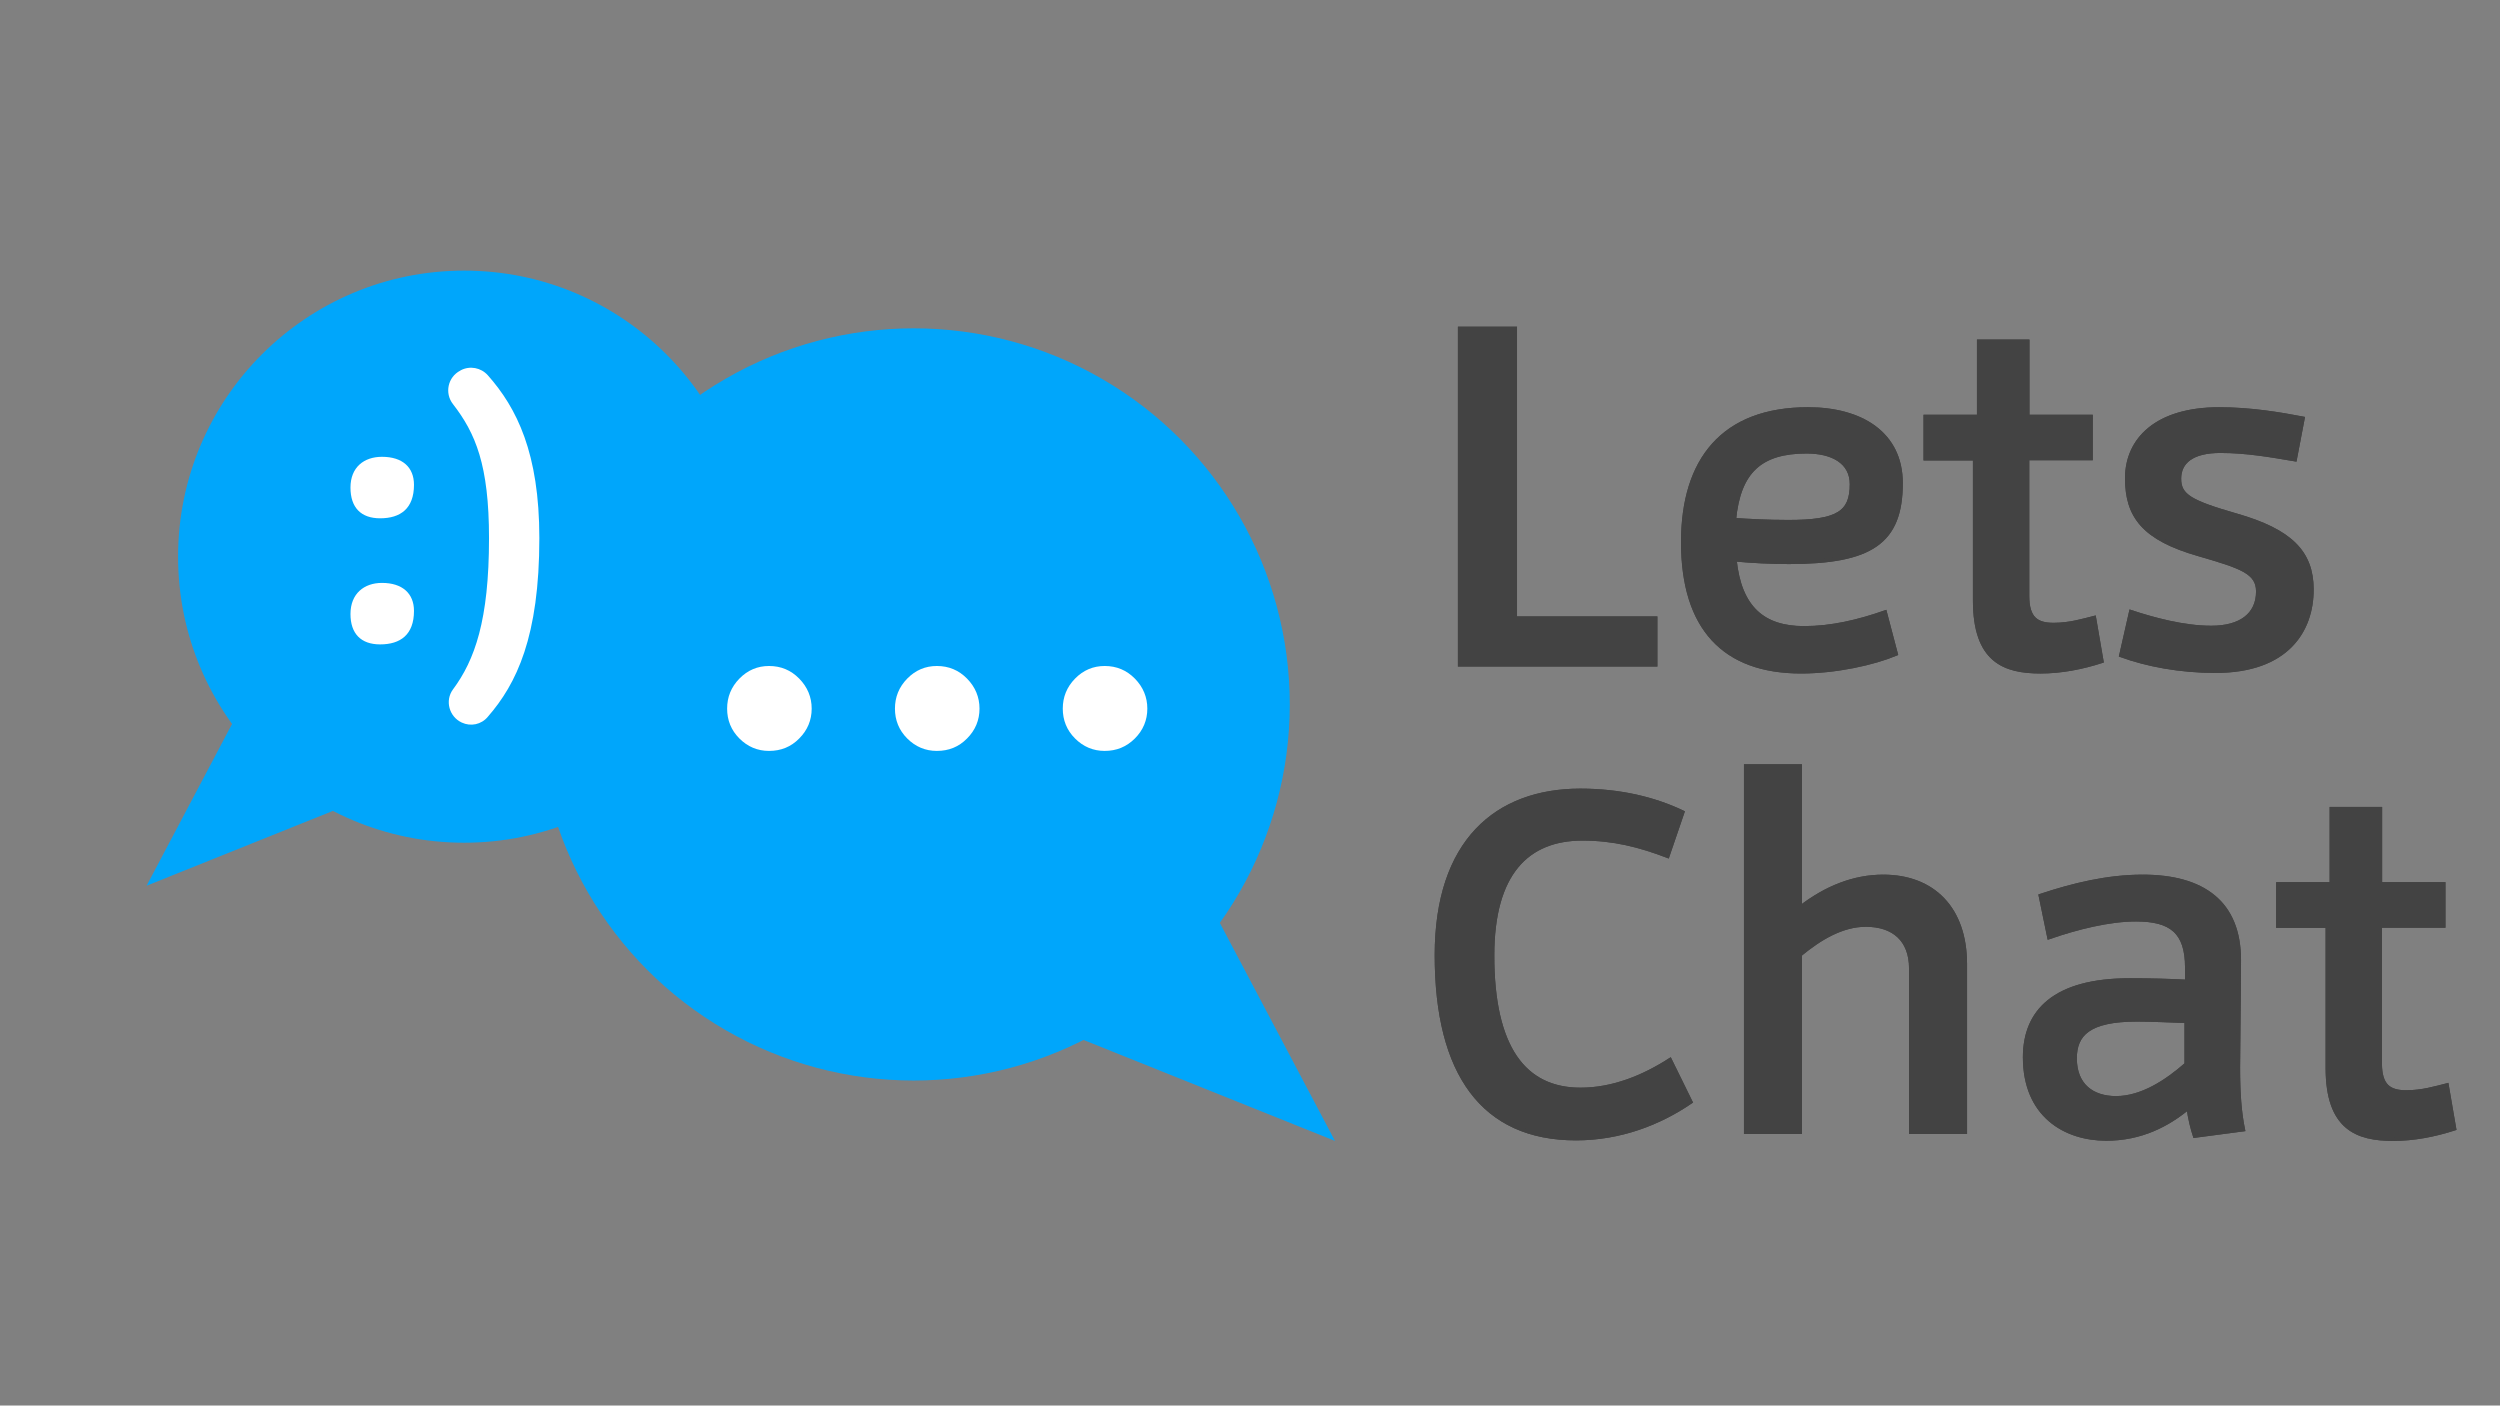 <?xml version="1.0" encoding="utf-8"?>
<!-- Generator: Adobe Illustrator 28.0.0, SVG Export Plug-In . SVG Version: 6.00 Build 0)  -->
<svg version="1.1" id="Ebene_1" xmlns="http://www.w3.org/2000/svg" xmlns:xlink="http://www.w3.org/1999/xlink" x="0px" y="0px"
	 viewBox="0 0 1366 768" style="enable-background:new 0 0 1366 768;" xml:space="preserve">
<rect x="0" y="0" width="1366" height="768" fill="#808080" stroke="none"/>
<style type="text/css">
	.st0{fill:#00A6FB;}
	.st1{fill:#FFFFFF;}
	.st2{enable-background:new    ;}
	.st3{fill:#434343;stroke:#434343;stroke-width:2;stroke-miterlimit:10;}
</style>
<g id="Gruppe_2" transform="translate(-100 -97.636)">
	<circle id="Ellipse_1" class="st0" cx="353.6" cy="401.8" r="156.3"/>
	<path id="Polygon_1" class="st0" d="M180.1,581.6l67.3-127.4l66.4,73.7L180.1,581.6z"/>
</g>
<g>
	<g>
		<path class="st1" d="M226.2,264.9c0,13-7.4,18.3-18.5,18.3c-10.5,0-16.2-5.9-16.2-16.8c0-11.1,7.4-16.8,17.2-16.8
			C219.9,249.6,226.2,255.3,226.2,264.9z M226.2,333.8c0,13-7.4,18.3-18.5,18.3c-10.5,0-16.2-5.9-16.2-16.6c0-11.1,7.4-17,17.2-17
			C219.9,318.5,226.2,324.3,226.2,333.8z"/>
		<path class="st1" d="M252.3,394.8c-6.9-3.2-9.3-12-4.8-18.1c11.9-16,19.7-37.8,19.7-82.6c0-40.1-7.4-57.4-19.7-73.3
			c-4.7-6-2.8-14.8,4-18.3l0.3-0.2c5-2.6,11-1.4,14.7,2.7c15.9,17.9,28.2,42.6,28.2,89c0,53.9-12.4,79.6-28.2,97.7
			C263,395.9,257.2,397.1,252.3,394.8L252.3,394.8z"/>
	</g>
</g>
<g id="Gruppe_1" transform="translate(-17.067 -87)">
	<circle id="Ellipse_1-2" class="st0" cx="516.3" cy="471.9" r="205.5"/>
	<path id="Polygon_1-2" class="st0" d="M746.5,710.4l-176.6-70.9l87.7-97.4L746.5,710.4z"/>
</g>
<g class="st2">
	<path class="st1" d="M420.2,410.3c-6.3,0-11.7-2.3-16.2-6.8c-4.5-4.5-6.7-10-6.7-16.3c0-6.3,2.2-11.8,6.7-16.4
		c4.5-4.6,9.9-6.9,16.2-6.9c6.5,0,12,2.3,16.5,6.9c4.5,4.6,6.8,10.1,6.8,16.4c0,6.3-2.3,11.8-6.8,16.3
		C432.2,408.1,426.7,410.3,420.2,410.3z"/>
	<path class="st1" d="M511.9,410.3c-6.3,0-11.7-2.3-16.2-6.8c-4.5-4.5-6.7-10-6.7-16.3c0-6.3,2.2-11.8,6.7-16.4
		c4.5-4.6,9.9-6.9,16.2-6.9c6.5,0,12,2.3,16.5,6.9c4.5,4.6,6.8,10.1,6.8,16.4c0,6.3-2.3,11.8-6.8,16.3
		C523.9,408.1,518.4,410.3,511.9,410.3z"/>
	<path class="st1" d="M603.6,410.3c-6.3,0-11.7-2.3-16.2-6.8c-4.5-4.5-6.7-10-6.7-16.3c0-6.3,2.2-11.8,6.7-16.4
		c4.5-4.6,9.9-6.9,16.2-6.9c6.5,0,12,2.3,16.5,6.9c4.5,4.6,6.8,10.1,6.8,16.4c0,6.3-2.3,11.8-6.8,16.3
		C615.5,408.1,610,410.3,603.6,410.3z"/>
</g>
<g class="st2">
	<path class="st3" d="M827.9,337.8h76.7v25.4h-107V179.5h30.3V337.8z"/>
	<path class="st3" d="M1036,357.3c-12.2,5.1-32.7,9.7-51.9,9.7c-42.1,0-64.6-23.8-64.6-70.8c0-44.9,21.9-72.7,68.4-72.7
		c29.2,0,50.8,13.5,50.8,40.5c0,32.4-16.5,43.2-61.1,43.2c-9.5,0-20.3-0.5-29.7-1.4c2.7,26.5,15.7,37.3,37.8,37.3
		c15.1,0,29.7-3.5,44.3-8.6L1036,357.3z M947.6,284c7.3,0.5,18.1,1.1,29.5,1.1c27,0,34.6-4.9,34.6-20.5c0-12.4-10.8-17.8-24.6-17.8
		C962,246.8,950.1,257.6,947.6,284z"/>
	<path class="st3" d="M1142.4,250.5h-34.6v75.1c0,12.4,5.1,15.7,14.3,15.7c8.6,0,15.9-2.2,22.2-3.8l4.1,23.8
		c-10.8,3.5-22.2,5.7-33.5,5.7c-19.7,0-35.9-5.9-35.9-38.9v-77.5h-27v-23h29.2v-41.1h26.7v41.1h34.6V250.5z"/>
	<path class="st3" d="M1254,251.1c-13-2.2-26.5-4.6-40.8-4.6c-15.4,0-22.4,5.9-22.4,15.1c0,9.2,5.9,12.7,31.3,20
		c29.2,8.4,41.1,20,41.1,40.5c0,22.4-13.5,44.6-52.7,44.6c-19.5,0-37.6-3.5-51.6-8.6l5.4-23.8c12.4,4.1,28.9,8.6,44,8.6
		c15.9,0,25.4-7,25.4-19.7c0-10.5-8.9-13.5-32.4-20.3c-30-8.6-39.2-20.8-39.2-41.6c0-21.1,16.2-37.8,50.5-37.8
		c17,0,33.2,2.7,45.7,5.1L1254,251.1z"/>
</g>
<g class="st2">
	<path class="st3" d="M827.9,337.8h76.7v25.4h-107V179.5h30.3V337.8z"/>
	<path class="st3" d="M1036,357.3c-12.2,5.1-32.7,9.7-51.9,9.7c-42.1,0-64.6-23.8-64.6-70.8c0-44.9,21.9-72.7,68.4-72.7
		c29.2,0,50.8,13.5,50.8,40.5c0,32.4-16.5,43.2-61.1,43.2c-9.5,0-20.3-0.5-29.7-1.4c2.7,26.5,15.7,37.3,37.8,37.3
		c15.1,0,29.7-3.5,44.3-8.6L1036,357.3z M947.6,284c7.3,0.5,18.1,1.1,29.5,1.1c27,0,34.6-4.9,34.6-20.5c0-12.4-10.8-17.8-24.6-17.8
		C962,246.8,950.1,257.6,947.6,284z"/>
	<path class="st3" d="M1142.4,250.5h-34.6v75.1c0,12.4,5.1,15.7,14.3,15.7c8.6,0,15.9-2.2,22.2-3.8l4.1,23.8
		c-10.8,3.5-22.2,5.7-33.5,5.7c-19.7,0-35.9-5.9-35.9-38.9v-77.5h-27v-23h29.2v-41.1h26.7v41.1h34.6V250.5z"/>
	<path class="st3" d="M1254,251.1c-13-2.2-26.5-4.6-40.8-4.6c-15.4,0-22.4,5.9-22.4,15.1c0,9.2,5.9,12.7,31.3,20
		c29.2,8.4,41.1,20,41.1,40.5c0,22.4-13.5,44.6-52.7,44.6c-19.5,0-37.6-3.5-51.6-8.6l5.4-23.8c12.4,4.1,28.9,8.6,44,8.6
		c15.9,0,25.4-7,25.4-19.7c0-10.5-8.9-13.5-32.4-20.3c-30-8.6-39.2-20.8-39.2-41.6c0-21.1,16.2-37.8,50.5-37.8
		c17,0,33.2,2.7,45.7,5.1L1254,251.1z"/>
</g>
<g class="st2">
	<path class="st3" d="M911.2,467.8c-15.4-5.9-29.7-9.5-46.5-9.5c-30,0-49.2,18.6-49.2,63.8c0,50.3,17.3,73.2,48.1,73.2
		c17.6,0,34.3-6.8,48.9-16.2l11.3,23c-17,11.6-38.4,20-62.7,20c-50.8,0-76.2-35.4-76.2-100.2c0-62.1,32.7-90,78.6-90
		c21.9,0,40.5,4.6,55.9,11.9L911.2,467.8z"/>
	<path class="st3" d="M983.6,495.9c14-10.8,29.2-17,45.4-17c27.3,0,44.8,17.6,44.8,47.8v91.9h-29.7v-89.4c0-15.7-9.5-23.8-24.6-23.8
		c-13,0-25.1,7.3-35.9,16.2v97h-29.7V418.6h29.7V495.9z"/>
	<path class="st3" d="M1114.9,489.4c17.8-5.9,36.5-10.5,55.9-10.5c33,0,52.7,14.3,52.7,45.7c0,15.4-0.5,50.3-0.5,58.6
		c0,14.6,0.8,24.6,2.7,34l-26.5,3.5c-1.4-4.3-2.7-9.5-3.5-15.4c-11.1,9.2-25.7,17-44.8,17c-22.7,0-44.6-13-44.6-44.6
		c0-25.1,16.2-42.2,57.5-42.2c11.3,0,21.6,0.3,31.1,0.8v-7.6c0-19.5-8.6-26.2-27.8-26.2c-14.6,0-31.9,4.3-47.5,9.7L1114.9,489.4z
		 M1194.6,558c-8.9-0.3-19.2-0.8-27-0.8c-26.5,0-33.8,8.1-33.8,21.1c0,14.9,9.7,21.6,22.4,21.6c14,0,27.6-8.9,38.4-18.4V558z"/>
	<path class="st3" d="M1335.1,505.9h-34.6V581c0,12.4,5.1,15.7,14.3,15.7c8.6,0,15.9-2.2,22.2-3.8l4.1,23.8
		c-10.8,3.5-22.2,5.7-33.5,5.7c-19.7,0-35.9-5.9-35.9-38.9v-77.5h-27v-23h29.2v-41.1h26.7v41.1h34.6V505.9z"/>
</g>
<g class="st2">
	<path class="st3" d="M911.2,467.8c-15.4-5.9-29.7-9.5-46.5-9.5c-30,0-49.2,18.6-49.2,63.8c0,50.3,17.3,73.2,48.1,73.2
		c17.6,0,34.3-6.8,48.9-16.2l11.3,23c-17,11.6-38.4,20-62.7,20c-50.8,0-76.2-35.4-76.2-100.2c0-62.1,32.7-90,78.6-90
		c21.9,0,40.5,4.6,55.9,11.9L911.2,467.8z"/>
	<path class="st3" d="M983.6,495.9c14-10.8,29.2-17,45.4-17c27.3,0,44.8,17.6,44.8,47.8v91.9h-29.7v-89.4c0-15.7-9.5-23.8-24.6-23.8
		c-13,0-25.1,7.3-35.9,16.2v97h-29.7V418.6h29.7V495.9z"/>
	<path class="st3" d="M1114.9,489.4c17.8-5.9,36.5-10.5,55.9-10.5c33,0,52.7,14.3,52.7,45.7c0,15.4-0.5,50.3-0.5,58.6
		c0,14.6,0.8,24.6,2.7,34l-26.5,3.5c-1.4-4.3-2.7-9.5-3.5-15.4c-11.1,9.2-25.7,17-44.8,17c-22.7,0-44.6-13-44.6-44.6
		c0-25.1,16.2-42.2,57.5-42.2c11.3,0,21.6,0.3,31.1,0.8v-7.6c0-19.5-8.6-26.2-27.8-26.2c-14.6,0-31.9,4.3-47.5,9.7L1114.9,489.4z
		 M1194.6,558c-8.9-0.3-19.2-0.8-27-0.8c-26.5,0-33.8,8.1-33.8,21.1c0,14.9,9.7,21.6,22.4,21.6c14,0,27.6-8.9,38.4-18.4V558z"/>
	<path class="st3" d="M1335.1,505.9h-34.6V581c0,12.4,5.1,15.7,14.3,15.7c8.6,0,15.9-2.2,22.2-3.8l4.1,23.8
		c-10.8,3.5-22.2,5.7-33.5,5.7c-19.7,0-35.9-5.9-35.9-38.9v-77.5h-27v-23h29.2v-41.1h26.7v41.1h34.6V505.9z"/>
</g>
</svg>

